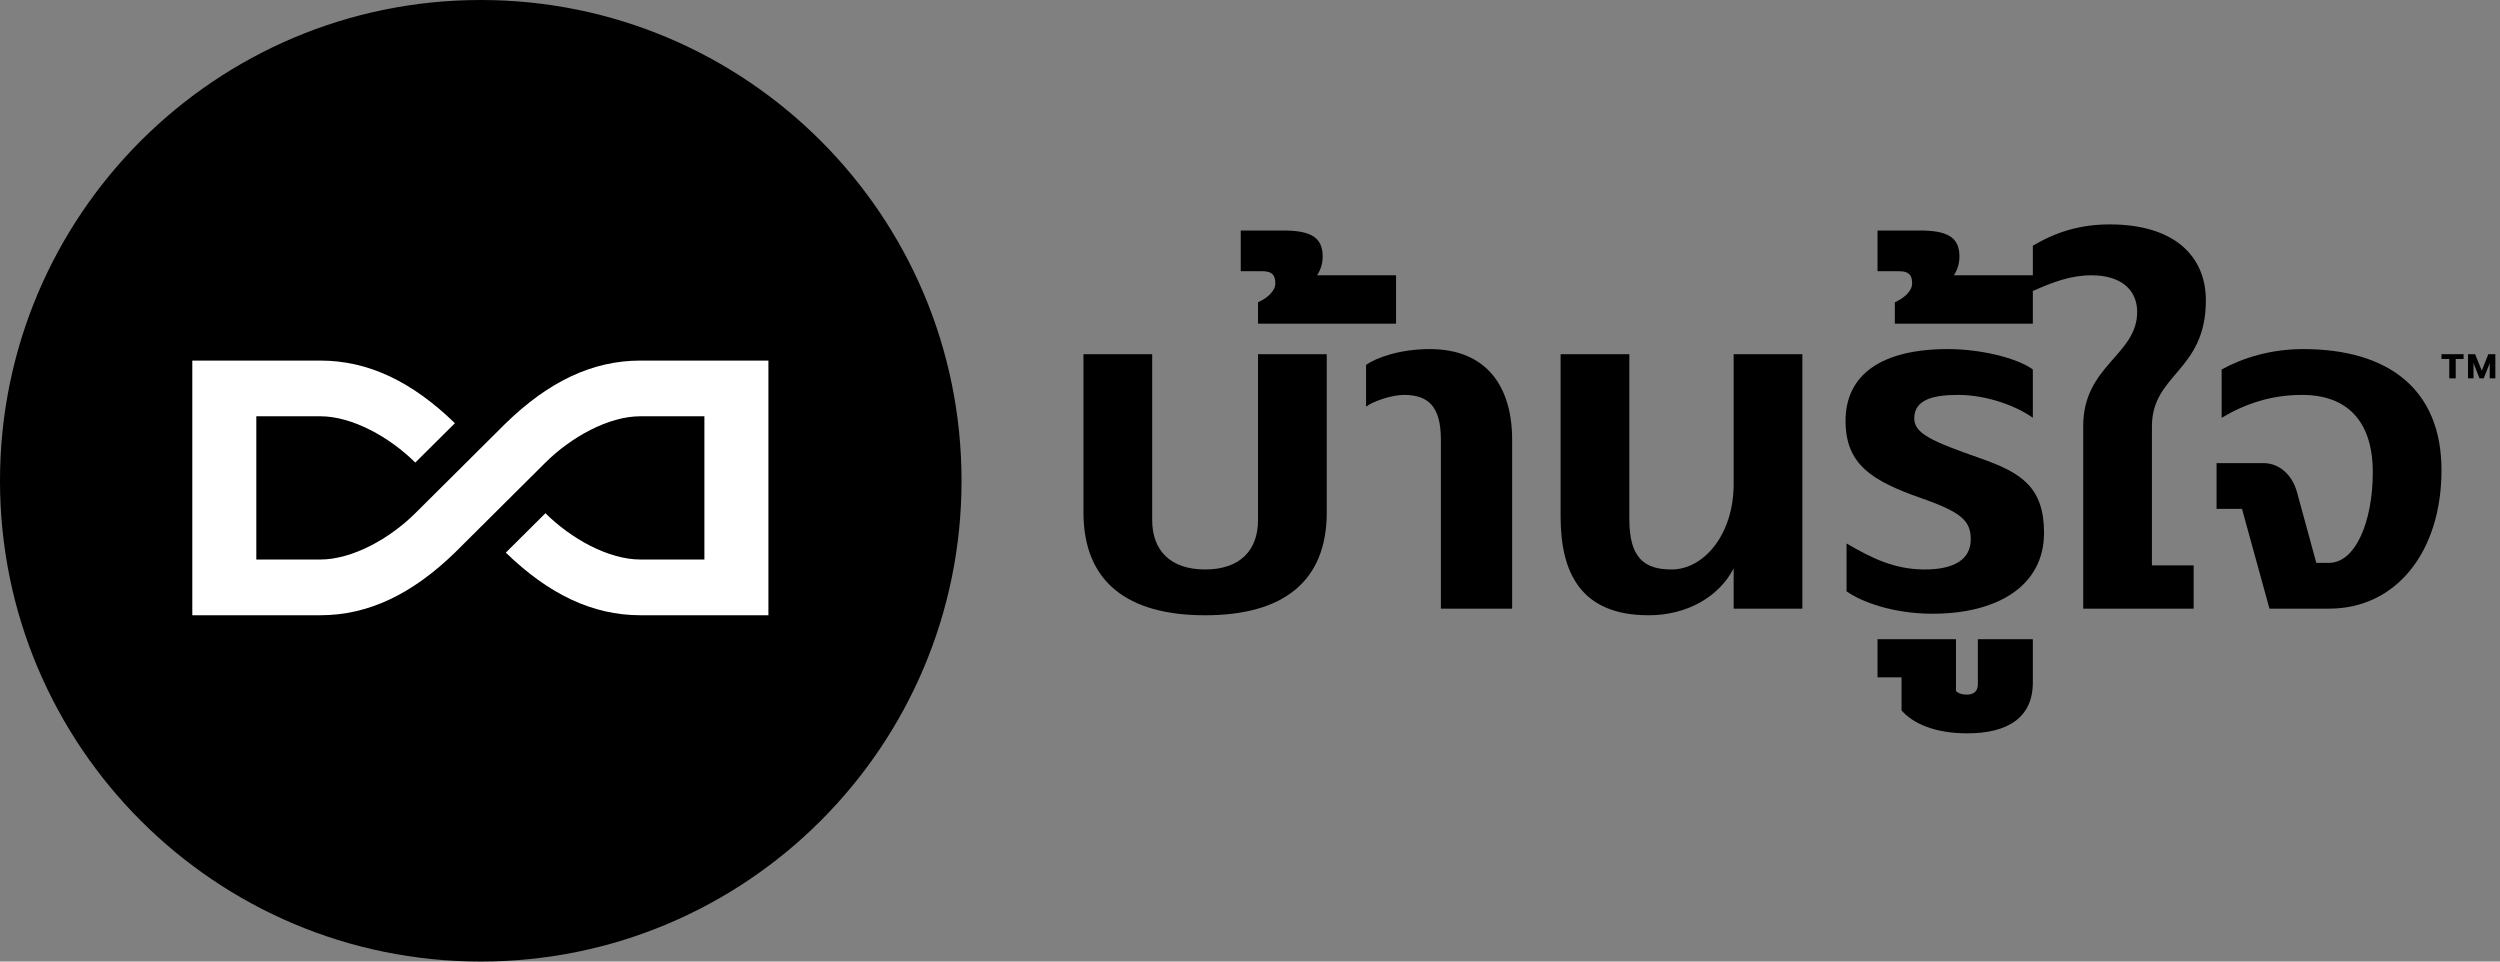 <?xml version="1.0" encoding="UTF-8"?>
<svg width="104px" height="40px" viewBox="0 0 104 40" version="1.1" xmlns="http://www.w3.org/2000/svg" xmlns:xlink="http://www.w3.org/1999/xlink">
    <rect x="0" y="0" width="104" height="40" fill="#808080" stroke="none"/>
    <!-- Generator: Sketch 49.2 (51160) - http://www.bohemiancoding.com/sketch -->
    <title>logo/brj/brjlogowithtext/black</title>
    <desc>Created with Sketch.</desc>
    <defs></defs>
    <g id="logo/brj/brjlogowithtext/black" stroke="none" stroke-width="1" fill="none" fill-rule="evenodd">
        <g id="Group" transform="translate(45, 9)" fill="#000000">
            <path d="M14.475,5.522 C13.226,5.522 12.252,5.882 11.828,6.178 L11.828,7.915 C12.104,7.703 12.887,7.428 13.395,7.428 C14.39,7.428 14.941,7.872 14.941,9.291 L14.941,16.32 L17.905,16.32 L17.905,9.291 C17.905,7.11 16.867,5.522 14.475,5.522" id="Fill-6"></path>
            <path d="M27.12,11.132 C27.12,13.25 25.871,14.69 24.537,14.69 C23.394,14.69 22.78,14.202 22.78,12.594 L22.78,5.734 L19.921,5.734 L19.921,12.487 C19.921,14.838 20.769,16.595 23.584,16.595 C25.172,16.595 26.506,15.833 27.12,14.647 L27.12,16.32 L29.978,16.32 L29.978,5.734 L27.12,5.734 L27.12,11.132 Z" id="Fill-8"></path>
            <path d="M8.372,0.589 L6.615,0.589 L6.615,2.283 L7.525,2.283 C7.927,2.283 8.054,2.452 8.054,2.791 C8.054,3.109 7.715,3.405 7.334,3.574 L7.334,4.464 L13.076,4.464 L13.076,2.452 L9.791,2.452 C9.933,2.233 10.023,1.976 10.023,1.669 C10.023,0.864 9.515,0.589 8.372,0.589" id="Fill-10"></path>
            <path d="M7.334,12.636 C7.334,13.885 6.593,14.69 5.133,14.69 C3.672,14.69 2.931,13.885 2.931,12.636 L2.931,5.734 L0.072,5.734 L0.072,12.318 C0.072,15.197 1.893,16.595 5.133,16.595 C8.372,16.595 10.193,15.197 10.193,12.318 L10.193,5.734 L7.334,5.734 L7.334,12.636 Z" id="Fill-12"></path>
            <path d="M37.279,19.474 C37.279,19.771 37.089,19.897 36.813,19.897 C36.602,19.897 36.454,19.834 36.369,19.749 L36.369,17.59 L33.105,17.59 L33.105,19.178 L34.104,19.178 L34.104,20.554 C34.569,21.083 35.458,21.507 36.835,21.507 C38.528,21.507 39.566,20.85 39.566,19.39 L39.566,17.59 L37.279,17.59 L37.279,19.474 Z" id="Fill-14"></path>
            <path d="M37.406,10.074 C35.352,9.354 34.633,9.037 34.633,8.402 C34.633,7.618 35.437,7.428 36.454,7.428 C37.66,7.428 38.888,7.893 39.566,8.38 L39.566,6.369 C38.888,5.882 37.385,5.522 36.03,5.522 C33.278,5.522 31.775,6.58 31.775,8.507 C31.775,10.328 32.876,11.005 34.929,11.725 C36.623,12.318 36.983,12.678 36.983,13.44 C36.983,14.287 36.263,14.69 35.077,14.69 C33.807,14.69 32.876,14.224 31.817,13.61 L31.817,15.6 C32.41,16.023 33.723,16.531 35.395,16.531 C38.105,16.531 40.032,15.367 40.032,13.165 C40.032,11.281 39.1,10.667 37.406,10.074" id="Fill-16"></path>
            <path d="M46.764,3.49 C46.764,1.695 45.496,0.335 42.765,0.335 C41.537,0.335 40.518,0.653 39.566,1.224 L39.566,2.452 L36.281,2.452 C36.423,2.233 36.513,1.976 36.513,1.669 C36.513,0.864 36.005,0.589 34.862,0.589 L33.105,0.589 L33.105,2.283 L34.015,2.283 C34.417,2.283 34.545,2.452 34.545,2.791 C34.545,3.109 34.206,3.405 33.825,3.575 L33.825,4.464 L39.566,4.464 L39.566,3.107 C40.388,2.738 41.15,2.452 42.001,2.452 C43.25,2.452 43.906,3.066 43.906,3.977 C43.906,5.776 41.662,6.2 41.662,8.719 L41.662,16.32 L42.361,16.32 L44.52,16.32 L46.256,16.32 L46.256,14.52 L44.52,14.52 L44.52,8.74 C44.52,6.538 46.764,6.454 46.764,3.49" id="Fill-18"></path>
            <path d="M50.808,5.522 C49.474,5.522 48.31,5.882 47.421,6.369 L47.421,8.38 C48.416,7.787 49.495,7.428 50.766,7.428 C52.65,7.428 53.708,8.528 53.708,10.646 C53.708,12.699 52.989,14.414 51.888,14.414 L51.358,14.414 L50.554,11.471 C50.363,10.773 49.834,10.265 49.157,10.265 L47.209,10.265 L47.209,12.17 L48.267,12.17 L49.41,16.32 L51.888,16.32 C54.703,16.32 56.566,13.927 56.566,10.561 C56.566,7.216 54.386,5.522 50.808,5.522" id="Fill-20"></path>
            <path d="M58.514,5.734 L58.242,6.419 L57.965,5.734 L57.669,5.734 L57.669,6.739 L57.898,6.739 L57.898,6.19 C57.898,6.166 57.895,6.087 57.895,6.081 C57.898,6.096 57.919,6.166 57.931,6.19 L58.149,6.739 L58.321,6.739 L58.542,6.19 C58.554,6.166 58.572,6.09 58.575,6.081 C58.575,6.087 58.572,6.166 58.572,6.19 L58.572,6.739 L58.807,6.739 L58.807,5.734 L58.514,5.734 Z" id="Fill-22"></path>
            <polygon id="Fill-25" points="56.566 5.933 56.89 5.933 56.89 6.739 57.158 6.739 57.158 5.933 57.485 5.933 57.485 5.734 56.566 5.734"></polygon>
        </g>
        <g id="LOGO/BRJ">
            <path d="M40,20 C40,8.954 31.046,0 20,0 C8.954,0 0,8.954 0,20 C0,31.046 8.954,40 20,40 C31.046,40 40,31.046 40,20" id="Fill-1" fill="#000000"></path>
            <path d="M31.966,15 L26.64,15 C24.643,15 22.822,15.876 21.042,17.605 L17.276,21.35 C16.217,22.404 14.657,23.276 13.326,23.276 L10.663,23.276 L10.663,17.317 L13.326,17.317 C14.657,17.317 16.217,18.19 17.276,19.243 L18.924,17.605 C17.144,15.876 15.323,15 13.326,15 L8,15 L8,25.594 L13.326,25.594 C15.323,25.594 17.144,24.717 18.924,22.989 C18.924,22.989 21.63,20.297 22.69,19.243 C23.749,18.19 25.308,17.317 26.64,17.317 L29.303,17.317 L29.303,23.276 L26.64,23.276 C25.308,23.276 23.749,22.404 22.69,21.35 L21.042,22.989 C22.822,24.717 24.643,25.594 26.64,25.594 L31.966,25.594 L31.966,15 Z" id="Fill-4" fill="#FFFFFF"></path>
        </g>
    </g>
</svg>